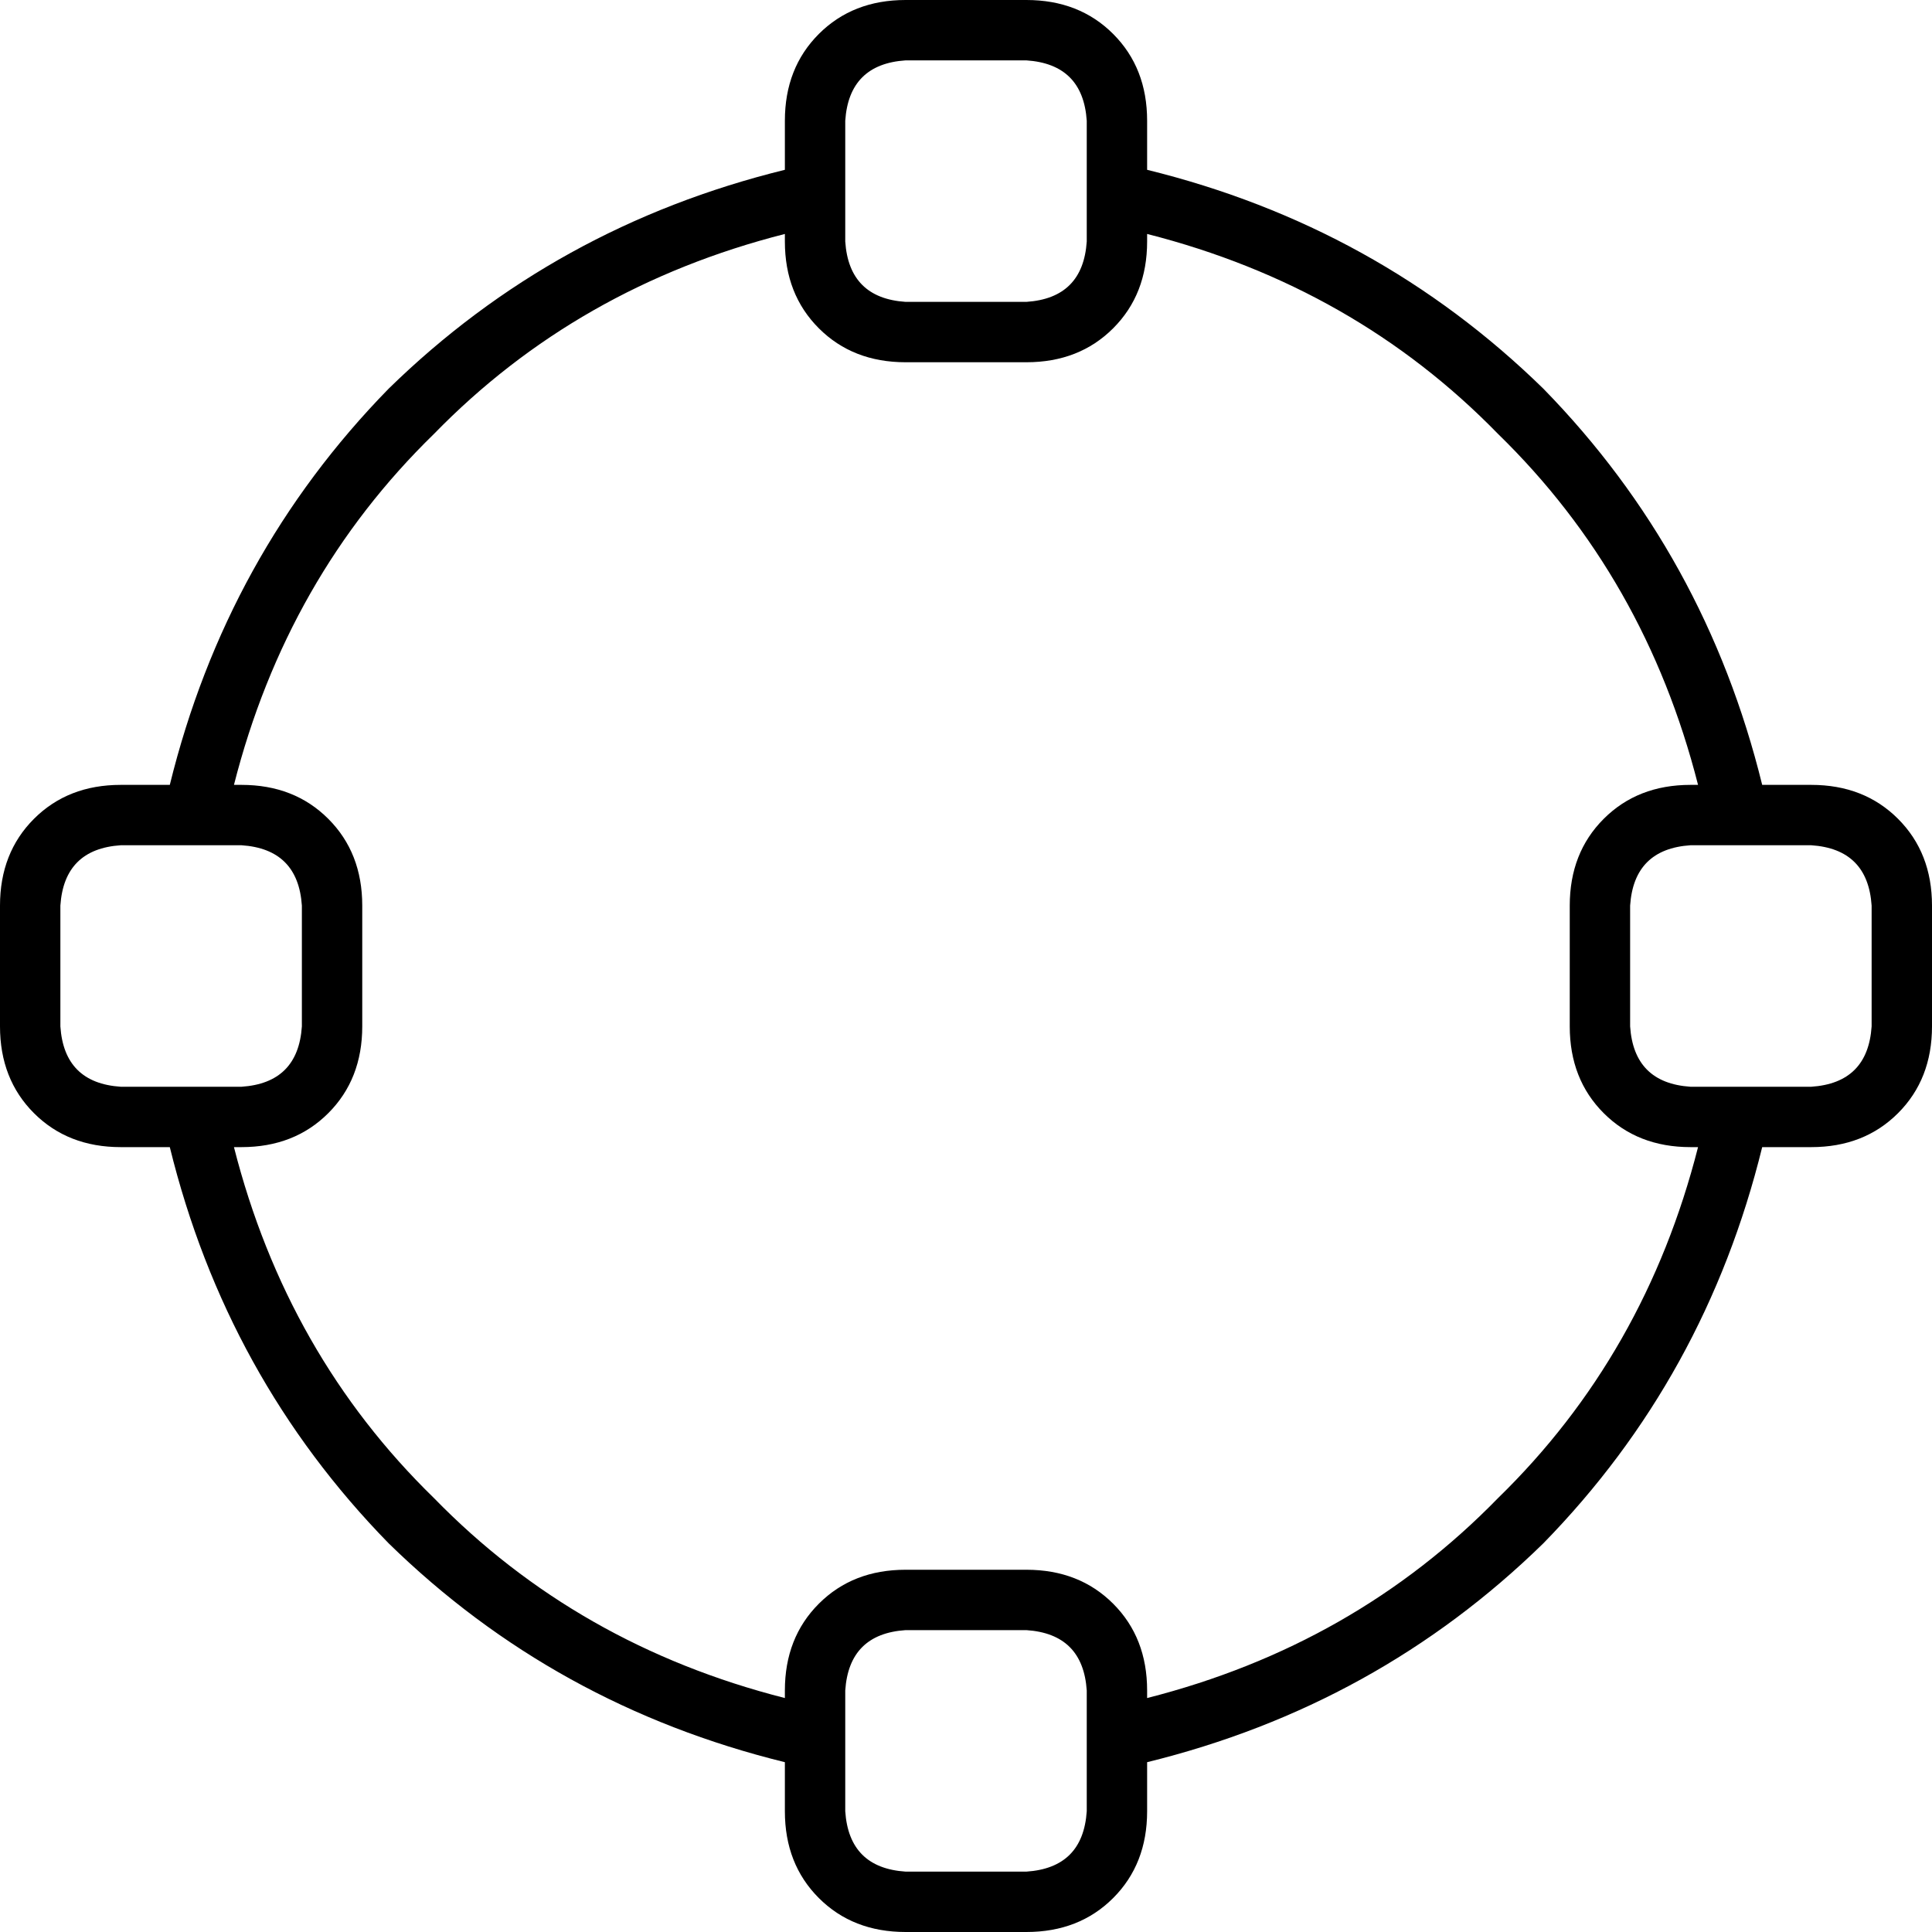 <svg xmlns="http://www.w3.org/2000/svg" viewBox="0 0 512 512">
    <path d="M 272 16 L 240 16 Q 225 17 224 32 L 224 42 Q 224 42 224 42 Q 224 42 224 42 L 224 59 Q 224 59 224 59 Q 224 59 224 59 L 224 64 Q 225 79 240 80 L 272 80 Q 287 79 288 64 L 288 32 Q 287 17 272 16 L 272 16 Z M 208 45 L 208 32 Q 208 18 217 9 Q 226 0 240 0 L 272 0 Q 286 0 295 9 Q 304 18 304 32 L 304 45 Q 365 60 409 103 Q 452 147 467 208 L 480 208 Q 494 208 503 217 Q 512 226 512 240 L 512 272 Q 512 286 503 295 Q 494 304 480 304 L 467 304 Q 452 365 409 409 Q 365 452 304 467 L 304 480 Q 304 494 295 503 Q 286 512 272 512 L 240 512 Q 226 512 217 503 Q 208 494 208 480 L 208 467 Q 147 452 103 409 Q 60 365 45 304 L 32 304 Q 18 304 9 295 Q 0 286 0 272 L 0 240 Q 0 226 9 217 Q 18 208 32 208 L 45 208 Q 60 147 103 103 Q 147 60 208 45 L 208 45 Z M 62 208 L 64 208 Q 78 208 87 217 Q 96 226 96 240 L 96 272 Q 96 286 87 295 Q 78 304 64 304 L 62 304 Q 76 359 115 397 Q 153 436 208 450 L 208 448 Q 208 434 217 425 Q 226 416 240 416 L 272 416 Q 286 416 295 425 Q 304 434 304 448 L 304 450 Q 359 436 397 397 Q 436 359 450 304 L 448 304 Q 434 304 425 295 Q 416 286 416 272 L 416 240 Q 416 226 425 217 Q 434 208 448 208 L 450 208 Q 436 153 397 115 Q 359 76 304 62 L 304 64 Q 304 78 295 87 Q 286 96 272 96 L 240 96 Q 226 96 217 87 Q 208 78 208 64 L 208 62 Q 153 76 115 115 Q 76 153 62 208 L 62 208 Z M 59 288 L 64 288 Q 79 287 80 272 L 80 240 Q 79 225 64 224 L 32 224 Q 17 225 16 240 L 16 272 Q 17 287 32 288 L 42 288 Q 42 288 42 288 Q 42 288 42 288 L 59 288 Q 59 288 59 288 Q 59 288 59 288 L 59 288 Z M 224 470 L 224 480 Q 225 495 240 496 L 272 496 Q 287 495 288 480 L 288 448 Q 287 433 272 432 L 240 432 Q 225 433 224 448 L 224 454 Q 224 454 224 454 Q 224 454 224 454 L 224 470 Q 224 470 224 470 Q 224 470 224 470 L 224 470 Z M 470 288 L 480 288 Q 495 287 496 272 L 496 240 Q 495 225 480 224 L 448 224 Q 433 225 432 240 L 432 272 Q 433 287 448 288 L 454 288 Q 454 288 454 288 Q 454 288 454 288 L 470 288 Q 470 288 470 288 Q 470 288 470 288 L 470 288 Z"/>
</svg>
